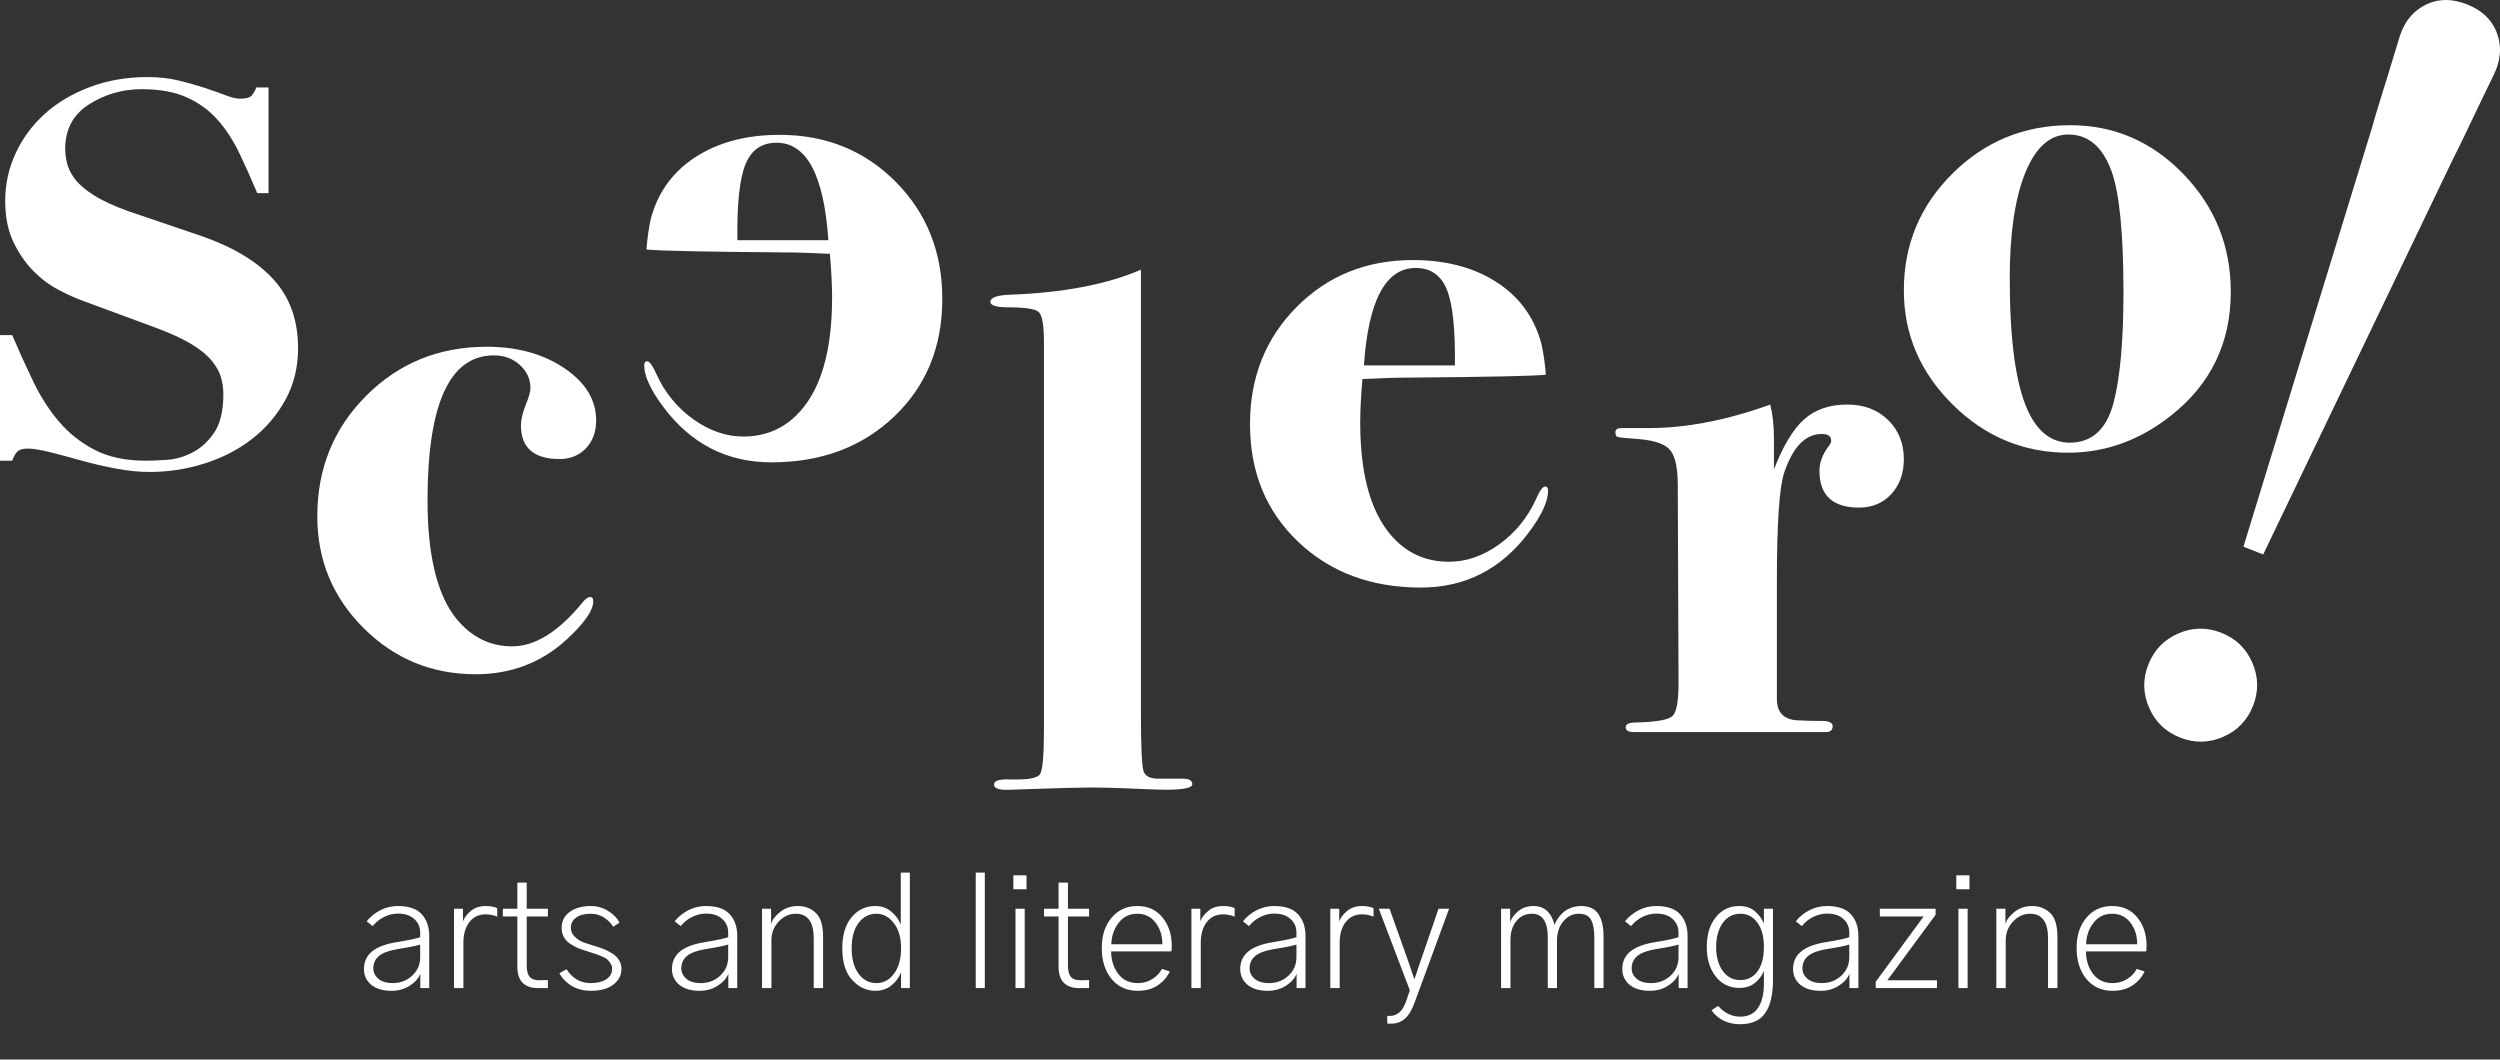 <svg width="210" height="89" viewBox="0 0 210 89" fill="none" xmlns="http://www.w3.org/2000/svg">
<rect x="0" y="0" width="210" height="89" fill="#333333" stroke="none"/>
<g id="LogoSvg">
<g id="Union">
<path d="M189.191 55.655C188.668 54.461 187.797 53.624 186.581 53.148C185.361 52.671 184.155 52.695 182.962 53.217C181.766 53.741 180.933 54.612 180.456 55.83C179.981 57.05 180.002 58.258 180.525 59.452C181.046 60.646 181.917 61.483 183.136 61.959C184.353 62.436 185.56 62.412 186.755 61.891C187.948 61.369 188.784 60.498 189.26 59.277C189.737 58.059 189.713 56.852 189.191 55.655Z" fill="white"/>
<path d="M209.682 2.623C209.254 1.593 208.431 0.838 207.215 0.361C205.995 -0.115 204.881 -0.12 203.868 0.346C202.855 0.812 202.133 1.601 201.701 2.707C201.614 2.93 201.474 3.372 201.281 4.028C201.085 4.688 200.866 5.416 200.617 6.213L200.469 6.689C200.27 7.329 200.071 7.968 199.874 8.606C199.625 9.403 199.432 10.062 199.292 10.584L188.448 45.922L190.107 46.574L206.103 13.25C206.352 12.774 206.656 12.159 207.016 11.402C207.295 10.816 207.575 10.227 207.855 9.639L208.093 9.141C208.45 8.387 208.783 7.703 209.087 7.087C209.391 6.472 209.587 6.051 209.675 5.829C210.106 4.722 210.108 3.652 209.682 2.623Z" fill="white"/>
<path fill-rule="evenodd" clip-rule="evenodd" d="M173.893 10.518C177.596 10.518 180.767 11.89 183.415 14.632C186.062 17.375 187.385 20.67 187.385 24.514C187.385 28.798 185.715 32.26 182.37 34.904C179.745 36.986 176.859 38.027 173.716 38.027C169.974 38.027 166.741 36.676 164.014 33.973C161.289 31.268 159.923 28.077 159.923 24.393C159.923 20.548 161.289 17.275 164.014 14.572C166.741 11.87 170.033 10.518 173.893 10.518ZM173.862 37.185C175.721 37.185 176.948 36.066 177.542 33.824C178.094 31.7 178.371 28.617 178.371 24.574C178.371 19.608 178.035 16.205 177.362 14.363C176.609 12.319 175.403 11.299 173.744 11.299C172.2 11.299 170.996 12.371 170.123 14.513C169.255 16.655 168.818 19.608 168.818 23.372C168.818 28.617 169.334 32.343 170.362 34.542C171.191 36.304 172.359 37.185 173.862 37.185Z" fill="white"/>
<path fill-rule="evenodd" clip-rule="evenodd" d="M65.484 11.327C69.379 11.327 72.629 12.645 75.238 15.27C77.849 17.901 79.154 21.181 79.154 25.111C79.154 29.125 77.809 32.415 75.118 34.981C72.423 37.55 68.986 38.836 64.802 38.836C61.071 38.836 58.05 37.291 55.73 34.199C54.653 32.755 54.115 31.592 54.115 30.709C54.115 30.468 54.196 30.349 54.361 30.349C54.567 30.349 54.837 30.73 55.169 31.491C55.874 33.016 56.898 34.259 58.245 35.224C59.59 36.185 60.988 36.669 62.439 36.669C64.179 36.669 65.65 36.089 66.85 34.929C68.881 32.972 69.897 29.653 69.897 24.977C69.897 23.977 69.833 22.758 69.71 21.319C68.135 21.241 66.831 21.202 65.791 21.202C59.082 21.148 55.254 21.067 54.3 20.956C54.383 19.957 54.506 19.092 54.671 18.369C55.291 16.044 56.639 14.258 58.71 13.013C60.576 11.892 62.832 11.327 65.484 11.327ZM62.626 13.784C62.129 14.978 61.902 17.109 61.939 20.177H69.584C69.213 14.719 67.764 11.99 65.235 11.99C63.99 11.99 63.121 12.588 62.626 13.784Z" fill="white"/>
<path fill-rule="evenodd" clip-rule="evenodd" d="M129.79 40.867C129.584 40.867 129.314 41.247 128.986 42.011C128.277 43.536 127.253 44.779 125.906 45.742C124.562 46.706 123.164 47.187 121.713 47.187C119.973 47.187 118.506 46.607 117.303 45.447C115.274 43.49 114.258 40.173 114.258 35.494C114.258 34.497 114.32 33.277 114.443 31.838C116.017 31.757 117.321 31.719 118.361 31.719C125.07 31.664 128.897 31.584 129.854 31.475C129.771 30.476 129.646 29.611 129.48 28.888C128.86 26.561 127.513 24.777 125.441 23.531C123.578 22.407 121.32 21.846 118.671 21.846C114.777 21.846 111.524 23.161 108.916 25.789C106.304 28.417 105 31.698 105 35.629C105 39.645 106.347 42.936 109.039 45.502C111.73 48.07 115.17 49.355 119.353 49.355C123.081 49.355 126.104 47.811 128.424 44.72C129.501 43.275 130.038 42.112 130.038 41.229C130.038 40.988 129.956 40.867 129.79 40.867ZM118.917 22.508C120.162 22.508 121.031 23.107 121.526 24.3C122.023 25.496 122.25 27.627 122.213 30.696H114.568C114.94 25.238 116.391 22.508 118.917 22.508Z" fill="white"/>
<path d="M97.541 65.409H99.364C99.892 65.409 100.154 65.563 100.154 65.875C100.154 66.184 99.388 66.339 97.852 66.339C97.489 66.339 96.359 66.296 94.46 66.214C93.49 66.174 92.543 66.152 91.614 66.152C90.725 66.152 89.069 66.195 86.645 66.278L84.827 66.339C83.938 66.379 83.496 66.235 83.496 65.904C83.496 65.577 83.961 65.43 84.895 65.473C86.313 65.513 87.134 65.369 87.356 65.038C87.579 64.71 87.691 63.471 87.691 61.328V28.721C87.691 27.319 87.547 26.485 87.259 26.216C86.972 25.949 86.129 25.816 84.733 25.816C83.705 25.816 83.192 25.661 83.192 25.355C83.192 25.003 83.715 24.806 84.764 24.76C89.284 24.598 92.974 23.894 95.838 22.654V59.833C95.838 62.642 95.909 64.284 96.05 64.758C96.191 65.233 96.688 65.449 97.541 65.409Z" fill="white"/>
<path d="M48.911 50.632C49.156 50.311 49.381 50.149 49.586 50.149C49.75 50.149 49.832 50.27 49.832 50.51C49.832 51.273 49.096 52.334 47.624 53.694C45.498 55.657 42.942 56.636 39.959 56.636C36.279 56.636 33.143 55.347 30.547 52.763C27.952 50.18 26.654 47.048 26.654 43.364C26.654 39.359 28.023 35.987 30.761 33.243C33.499 30.502 36.872 29.127 40.879 29.127C43.454 29.127 45.632 29.729 47.41 30.931C49.188 32.132 50.077 33.595 50.077 35.315C50.077 36.276 49.789 37.057 49.22 37.656C48.645 38.258 47.909 38.558 47.009 38.558C44.844 38.558 43.76 37.617 43.76 35.734C43.76 35.256 43.894 34.682 44.16 34.023C44.424 33.362 44.559 32.892 44.559 32.61C44.559 31.851 44.261 31.2 43.67 30.66C43.076 30.119 42.351 29.851 41.491 29.851C37.772 29.851 35.912 33.915 35.912 42.043C35.912 46.686 36.73 50.012 38.365 52.011C39.632 53.533 41.185 54.293 43.026 54.293C44.947 54.293 46.909 53.073 48.911 50.632Z" fill="white"/>
<path d="M158.6 35.279C157.714 34.418 156.573 33.982 155.176 33.982C153.696 33.982 152.494 34.391 151.569 35.205C150.646 36.021 149.792 37.428 149.012 39.422V36.827C149.012 35.755 148.908 34.809 148.702 33.982C145.044 35.303 141.633 35.96 138.469 35.96H136.188C135.857 35.96 135.692 36.077 135.692 36.309C135.692 36.54 135.767 36.675 135.91 36.713C136.053 36.753 136.66 36.811 137.729 36.888C139.084 37.013 139.957 37.34 140.347 37.877C140.739 38.409 140.933 39.377 140.933 40.773L140.997 57.42C140.997 58.943 140.822 59.855 140.472 60.164C140.121 60.472 139.106 60.648 137.422 60.688C136.844 60.688 136.557 60.823 136.557 61.089C136.557 61.358 136.782 61.491 137.236 61.491H153.388C153.759 61.491 153.942 61.326 153.942 60.999C153.942 60.749 153.717 60.605 153.266 60.563C152.362 60.563 151.579 60.544 150.922 60.502C149.813 60.419 149.258 59.826 149.258 58.715V48.788C149.258 43.978 149.46 40.957 149.866 39.723C150.595 37.545 151.651 36.455 153.03 36.455C153.558 36.455 153.82 36.641 153.82 37.013C153.82 37.136 153.759 37.282 153.635 37.444C153.099 38.146 152.834 38.845 152.834 39.545C152.834 41.608 153.942 42.637 156.162 42.637C157.273 42.637 158.178 42.257 158.875 41.494C159.573 40.733 159.923 39.752 159.923 38.556C159.923 37.239 159.48 36.146 158.6 35.279Z" fill="white"/>
<path d="M17.009 19.857C19.638 20.78 21.633 21.992 22.995 23.496C24.357 25 25.038 26.914 25.038 29.243C25.038 30.843 24.686 32.288 23.981 33.571C23.276 34.857 22.349 35.948 21.206 36.845C20.062 37.742 18.735 38.434 17.228 38.919C15.719 39.403 14.162 39.645 12.557 39.645C11.681 39.645 10.732 39.547 9.709 39.355C8.686 39.161 7.701 38.929 6.752 38.663C5.804 38.397 4.939 38.168 4.162 37.974C3.382 37.779 2.775 37.681 2.337 37.681C1.947 37.681 1.667 37.755 1.496 37.899C1.325 38.046 1.167 38.312 1.023 38.7H0V28.151H1.023C1.605 29.509 2.201 30.819 2.81 32.08C3.419 33.342 4.135 34.457 4.963 35.426C5.791 36.398 6.79 37.186 7.957 37.79C9.124 38.397 10.559 38.7 12.263 38.7C12.701 38.7 13.286 38.677 14.015 38.629C14.747 38.581 15.463 38.373 16.171 38.008C16.876 37.646 17.485 37.087 17.995 36.337C18.505 35.583 18.762 34.505 18.762 33.097C18.762 32.661 18.7 32.213 18.58 31.753C18.457 31.292 18.201 30.819 17.813 30.334C17.423 29.85 16.852 29.376 16.096 28.915C15.342 28.455 14.309 27.981 12.995 27.497L7.081 25.314C6.4 25.072 5.668 24.744 4.891 24.331C4.111 23.922 3.395 23.376 2.738 22.694C2.081 22.016 1.533 21.204 1.095 20.259C0.657 19.311 0.438 18.185 0.438 16.875C0.438 15.47 0.729 14.136 1.314 12.875C1.899 11.613 2.714 10.511 3.761 9.563C4.805 8.618 6.071 7.868 7.556 7.309C9.039 6.752 10.658 6.473 12.41 6.473C13.334 6.473 14.199 6.569 15.001 6.763C15.805 6.957 16.534 7.162 17.191 7.38C17.848 7.599 18.433 7.806 18.943 8.001C19.453 8.195 19.857 8.291 20.148 8.291C20.682 8.291 21.024 8.195 21.171 8.001C21.315 7.806 21.438 7.588 21.534 7.346H22.557V16.221H21.609C21.12 15.057 20.623 13.942 20.11 12.875C19.6 11.807 18.991 10.873 18.286 10.074C17.581 9.273 16.718 8.642 15.695 8.182C14.672 7.721 13.406 7.49 11.899 7.49C10.294 7.49 8.82 7.916 7.482 8.765C6.143 9.614 5.476 10.862 5.476 12.51C5.476 12.851 5.524 13.237 5.62 13.673C5.719 14.11 5.938 14.56 6.277 15.02C6.619 15.481 7.153 15.941 7.885 16.402C8.614 16.865 9.586 17.312 10.804 17.749L17.009 19.857Z" fill="white"/>
</g>
<path id="arts and literary magazine" d="M31.358 81.35C31.358 81.688 31.502 81.98 31.79 82.226C32.078 82.463 32.476 82.581 32.983 82.581C33.618 82.581 34.16 82.378 34.608 81.972C35.065 81.557 35.294 81.032 35.294 80.397V79.344C34.913 79.462 34.278 79.589 33.39 79.725C32.679 79.843 32.162 80.034 31.841 80.296C31.519 80.558 31.358 80.909 31.358 81.35ZM30.571 81.4C30.571 80.791 30.796 80.3 31.244 79.928C31.701 79.547 32.421 79.28 33.402 79.128C34.384 78.967 35.015 78.832 35.294 78.722V78.341C35.294 77.875 35.129 77.495 34.799 77.198C34.477 76.894 34.02 76.741 33.428 76.741C33.022 76.741 32.628 76.838 32.247 77.033C31.875 77.219 31.561 77.473 31.308 77.795L30.8 77.389C31.105 77.008 31.485 76.699 31.942 76.462C32.399 76.225 32.89 76.106 33.415 76.106C34.338 76.106 35.006 76.335 35.421 76.792C35.844 77.249 36.056 77.863 36.056 78.633V83H35.307V81.794C35.163 82.175 34.867 82.509 34.418 82.797C33.978 83.085 33.466 83.228 32.882 83.228C32.162 83.228 31.595 83.059 31.181 82.721C30.774 82.374 30.571 81.934 30.571 81.4ZM38.138 83V76.335H38.887V77.389C39.014 77.067 39.238 76.775 39.56 76.513C39.881 76.242 40.296 76.106 40.804 76.106C41.193 76.106 41.515 76.166 41.769 76.284V76.995C41.438 76.868 41.117 76.805 40.804 76.805C40.22 76.805 39.758 77.025 39.42 77.465C39.09 77.905 38.925 78.476 38.925 79.179V83H38.138ZM42.238 76.982V76.335H43.457V74.139H44.244V76.335H46.022V76.982H44.244V81.108C44.244 81.549 44.329 81.866 44.498 82.061C44.667 82.255 44.942 82.348 45.323 82.34L46.022 82.327V83H45.222C44.655 83.008 44.219 82.865 43.914 82.568C43.609 82.272 43.457 81.811 43.457 81.185V76.982H42.238ZM46.986 81.756L47.583 81.413C48.082 82.192 48.764 82.581 49.627 82.581C50.16 82.581 50.592 82.475 50.922 82.264C51.252 82.052 51.417 81.76 51.417 81.388C51.417 81.218 51.375 81.07 51.29 80.943C51.214 80.808 51.129 80.698 51.036 80.613C50.943 80.52 50.778 80.427 50.541 80.334C50.312 80.232 50.126 80.16 49.982 80.118C49.847 80.067 49.61 79.991 49.272 79.89C48.975 79.796 48.721 79.708 48.51 79.623C48.307 79.53 48.091 79.407 47.862 79.255C47.642 79.103 47.473 78.916 47.355 78.696C47.236 78.476 47.177 78.222 47.177 77.935C47.177 77.384 47.397 76.944 47.837 76.614C48.285 76.276 48.882 76.106 49.627 76.106C50.16 76.106 50.647 76.246 51.087 76.525C51.527 76.796 51.844 77.122 52.039 77.503L51.506 77.846C51.328 77.541 51.07 77.283 50.731 77.071C50.401 76.86 50.033 76.754 49.627 76.754C49.094 76.754 48.679 76.864 48.383 77.084C48.095 77.296 47.951 77.583 47.951 77.947C47.951 78.218 48.053 78.455 48.256 78.658C48.459 78.861 48.675 79.014 48.903 79.115C49.14 79.208 49.445 79.31 49.817 79.42C50.148 79.513 50.427 79.606 50.655 79.699C50.884 79.784 51.129 79.907 51.392 80.067C51.654 80.22 51.853 80.41 51.988 80.639C52.132 80.859 52.204 81.108 52.204 81.388C52.204 81.912 51.976 82.353 51.519 82.708C51.07 83.055 50.44 83.228 49.627 83.228C49.051 83.228 48.535 83.102 48.078 82.848C47.621 82.585 47.257 82.221 46.986 81.756ZM57.231 81.35C57.231 81.688 57.375 81.98 57.663 82.226C57.951 82.463 58.349 82.581 58.856 82.581C59.491 82.581 60.033 82.378 60.481 81.972C60.938 81.557 61.167 81.032 61.167 80.397V79.344C60.786 79.462 60.151 79.589 59.263 79.725C58.552 79.843 58.035 80.034 57.714 80.296C57.392 80.558 57.231 80.909 57.231 81.35ZM56.444 81.4C56.444 80.791 56.669 80.3 57.117 79.928C57.574 79.547 58.294 79.28 59.275 79.128C60.257 78.967 60.888 78.832 61.167 78.722V78.341C61.167 77.875 61.002 77.495 60.672 77.198C60.35 76.894 59.893 76.741 59.301 76.741C58.895 76.741 58.501 76.838 58.12 77.033C57.748 77.219 57.435 77.473 57.181 77.795L56.673 77.389C56.977 77.008 57.358 76.699 57.815 76.462C58.273 76.225 58.763 76.106 59.288 76.106C60.211 76.106 60.879 76.335 61.294 76.792C61.717 77.249 61.929 77.863 61.929 78.633V83H61.18V81.794C61.036 82.175 60.74 82.509 60.291 82.797C59.851 83.085 59.339 83.228 58.755 83.228C58.035 83.228 57.468 83.059 57.054 82.721C56.648 82.374 56.444 81.934 56.444 81.4ZM64.011 83V76.335H64.772V77.592H64.785C64.878 77.253 65.128 76.923 65.534 76.602C65.949 76.272 66.444 76.106 67.019 76.106C67.62 76.106 68.124 76.301 68.53 76.69C68.936 77.071 69.14 77.736 69.14 78.684V83H68.353V78.823C68.353 77.444 67.849 76.754 66.842 76.754C66.3 76.754 65.822 76.974 65.407 77.414C65.001 77.854 64.798 78.375 64.798 78.976V83H64.011ZM70.752 79.648C70.752 78.548 71.01 77.685 71.526 77.059C72.051 76.424 72.72 76.106 73.532 76.106C74.049 76.106 74.493 76.263 74.865 76.576C75.246 76.889 75.513 77.257 75.665 77.681V73.301H76.427V83H75.69V81.667C75.521 82.116 75.246 82.488 74.865 82.784C74.493 83.08 74.049 83.228 73.532 83.228C72.796 83.228 72.148 82.928 71.59 82.327C71.031 81.726 70.752 80.833 70.752 79.648ZM71.539 79.648C71.539 80.537 71.73 81.248 72.11 81.781C72.5 82.314 73.007 82.581 73.634 82.581C74.209 82.581 74.696 82.319 75.094 81.794C75.492 81.269 75.69 80.554 75.69 79.648C75.69 78.76 75.487 78.057 75.081 77.541C74.675 77.016 74.188 76.754 73.621 76.754C73.003 76.754 72.5 77.016 72.11 77.541C71.73 78.066 71.539 78.768 71.539 79.648ZM81.962 83V73.301H82.724V83H81.962ZM85.123 74.697V73.529H86.228V74.697H85.123ZM85.301 83V76.335H86.075V83H85.301ZM87.7 76.982V76.335H88.919V74.139H89.706V76.335H91.483V76.982H89.706V81.108C89.706 81.549 89.791 81.866 89.96 82.061C90.129 82.255 90.404 82.348 90.785 82.34L91.483 82.327V83H90.684C90.117 83.008 89.681 82.865 89.376 82.568C89.071 82.272 88.919 81.811 88.919 81.185V76.982H87.7ZM92.55 79.623C92.55 78.582 92.825 77.736 93.375 77.084C93.925 76.432 94.644 76.106 95.533 76.106C96.43 76.106 97.137 76.428 97.653 77.071C98.17 77.706 98.428 78.502 98.428 79.458C98.428 79.56 98.419 79.712 98.402 79.915H93.337C93.337 80.643 93.532 81.269 93.921 81.794C94.319 82.319 94.869 82.581 95.571 82.581C96.02 82.581 96.422 82.471 96.777 82.251C97.141 82.031 97.416 81.743 97.603 81.388L98.263 81.603C98.043 82.078 97.704 82.467 97.247 82.772C96.79 83.076 96.231 83.228 95.571 83.228C94.657 83.228 93.925 82.898 93.375 82.238C92.825 81.57 92.55 80.698 92.55 79.623ZM93.35 79.318H97.641C97.641 78.607 97.45 78.002 97.069 77.503C96.689 77.004 96.176 76.754 95.533 76.754C94.873 76.754 94.348 77.012 93.959 77.528C93.57 78.036 93.367 78.633 93.35 79.318ZM100.078 83V76.335H100.827V77.389C100.954 77.067 101.178 76.775 101.5 76.513C101.822 76.242 102.236 76.106 102.744 76.106C103.133 76.106 103.455 76.166 103.709 76.284V76.995C103.379 76.868 103.057 76.805 102.744 76.805C102.16 76.805 101.699 77.025 101.36 77.465C101.03 77.905 100.865 78.476 100.865 79.179V83H100.078ZM104.966 81.35C104.966 81.688 105.11 81.98 105.397 82.226C105.685 82.463 106.083 82.581 106.591 82.581C107.226 82.581 107.767 82.378 108.216 81.972C108.673 81.557 108.901 81.032 108.901 80.397V79.344C108.521 79.462 107.886 79.589 106.997 79.725C106.286 79.843 105.77 80.034 105.448 80.296C105.127 80.558 104.966 80.909 104.966 81.35ZM104.179 81.4C104.179 80.791 104.403 80.3 104.852 79.928C105.309 79.547 106.028 79.28 107.01 79.128C107.992 78.967 108.622 78.832 108.901 78.722V78.341C108.901 77.875 108.736 77.495 108.406 77.198C108.085 76.894 107.628 76.741 107.035 76.741C106.629 76.741 106.235 76.838 105.854 77.033C105.482 77.219 105.169 77.473 104.915 77.795L104.407 77.389C104.712 77.008 105.093 76.699 105.55 76.462C106.007 76.225 106.498 76.106 107.022 76.106C107.945 76.106 108.614 76.335 109.028 76.792C109.451 77.249 109.663 77.863 109.663 78.633V83H108.914V81.794C108.77 82.175 108.474 82.509 108.025 82.797C107.585 83.085 107.073 83.228 106.489 83.228C105.77 83.228 105.203 83.059 104.788 82.721C104.382 82.374 104.179 81.934 104.179 81.4ZM111.745 83V76.335H112.494V77.389C112.621 77.067 112.845 76.775 113.167 76.513C113.489 76.242 113.903 76.106 114.411 76.106C114.8 76.106 115.122 76.166 115.376 76.284V76.995C115.046 76.868 114.724 76.805 114.411 76.805C113.827 76.805 113.366 77.025 113.027 77.465C112.697 77.905 112.532 78.476 112.532 79.179V83H111.745ZM115.82 76.335H116.722L118.22 80.537C118.414 81.087 118.605 81.646 118.791 82.213H118.829C118.897 82.001 118.994 81.705 119.121 81.324C119.257 80.943 119.35 80.677 119.4 80.524L120.835 76.335H121.724L118.829 84.206C118.592 84.858 118.317 85.315 118.004 85.577C117.691 85.848 117.318 85.983 116.887 85.983H116.531V85.336H116.76C117.064 85.336 117.331 85.234 117.56 85.031C117.788 84.837 117.987 84.49 118.156 83.99L118.423 83.178L115.82 76.335ZM126.091 83V76.335H126.853V77.427H126.865C126.984 77.097 127.212 76.796 127.551 76.525C127.889 76.246 128.317 76.106 128.833 76.106C129.722 76.106 130.306 76.635 130.585 77.693C130.619 77.583 130.678 77.452 130.763 77.3C130.856 77.147 130.987 76.978 131.156 76.792C131.326 76.597 131.554 76.436 131.842 76.31C132.138 76.174 132.46 76.106 132.807 76.106C133.475 76.106 133.958 76.326 134.254 76.767C134.55 77.207 134.698 77.846 134.698 78.684V83H133.924V78.76C133.924 78.1 133.831 77.6 133.645 77.262C133.467 76.923 133.124 76.754 132.616 76.754C132.108 76.754 131.677 76.966 131.321 77.389C130.966 77.812 130.788 78.353 130.788 79.014V83H130.014V78.76C130.014 77.422 129.569 76.754 128.681 76.754C128.139 76.754 127.703 76.961 127.373 77.376C127.043 77.782 126.878 78.307 126.878 78.95V83H126.091ZM137.06 81.35C137.06 81.688 137.203 81.98 137.491 82.226C137.779 82.463 138.177 82.581 138.685 82.581C139.319 82.581 139.861 82.378 140.31 81.972C140.767 81.557 140.995 81.032 140.995 80.397V79.344C140.614 79.462 139.979 79.589 139.091 79.725C138.38 79.843 137.864 80.034 137.542 80.296C137.22 80.558 137.06 80.909 137.06 81.35ZM136.272 81.4C136.272 80.791 136.497 80.3 136.945 79.928C137.402 79.547 138.122 79.28 139.104 79.128C140.085 78.967 140.716 78.832 140.995 78.722V78.341C140.995 77.875 140.83 77.495 140.5 77.198C140.178 76.894 139.721 76.741 139.129 76.741C138.723 76.741 138.329 76.838 137.948 77.033C137.576 77.219 137.263 77.473 137.009 77.795L136.501 77.389C136.806 77.008 137.187 76.699 137.644 76.462C138.101 76.225 138.591 76.106 139.116 76.106C140.039 76.106 140.707 76.335 141.122 76.792C141.545 77.249 141.757 77.863 141.757 78.633V83H141.008V81.794C140.864 82.175 140.568 82.509 140.119 82.797C139.679 83.085 139.167 83.228 138.583 83.228C137.864 83.228 137.297 83.059 136.882 82.721C136.476 82.374 136.272 81.934 136.272 81.4ZM144.156 79.547C144.156 80.376 144.342 81.049 144.715 81.565C145.087 82.073 145.574 82.327 146.175 82.327C146.793 82.327 147.279 82.082 147.635 81.591C147.99 81.091 148.168 80.402 148.168 79.522C148.168 78.675 147.986 78.002 147.622 77.503C147.258 77.004 146.784 76.754 146.2 76.754C145.574 76.754 145.075 77.016 144.702 77.541C144.338 78.066 144.156 78.734 144.156 79.547ZM143.369 79.547C143.369 78.514 143.619 77.685 144.118 77.059C144.618 76.424 145.278 76.106 146.099 76.106C146.64 76.106 147.08 76.255 147.419 76.551C147.766 76.847 148.016 77.19 148.168 77.579V76.335H148.93V82.314C148.93 83.567 148.71 84.498 148.27 85.107C147.838 85.725 147.14 86.034 146.175 86.034C145.134 86.034 144.33 85.645 143.763 84.866L144.321 84.498C144.854 85.099 145.477 85.399 146.188 85.399C146.848 85.399 147.343 85.154 147.673 84.663C148.003 84.172 148.168 83.495 148.168 82.632V81.553C147.999 81.967 147.741 82.31 147.394 82.581C147.055 82.852 146.632 82.987 146.124 82.987C145.286 82.987 144.618 82.666 144.118 82.022C143.619 81.379 143.369 80.554 143.369 79.547ZM151.405 81.35C151.405 81.688 151.549 81.98 151.837 82.226C152.125 82.463 152.522 82.581 153.03 82.581C153.665 82.581 154.207 82.378 154.655 81.972C155.112 81.557 155.341 81.032 155.341 80.397V79.344C154.96 79.462 154.325 79.589 153.437 79.725C152.726 79.843 152.209 80.034 151.888 80.296C151.566 80.558 151.405 80.909 151.405 81.35ZM150.618 81.4C150.618 80.791 150.842 80.3 151.291 79.928C151.748 79.547 152.467 79.28 153.449 79.128C154.431 78.967 155.062 78.832 155.341 78.722V78.341C155.341 77.875 155.176 77.495 154.846 77.198C154.524 76.894 154.067 76.741 153.475 76.741C153.068 76.741 152.675 76.838 152.294 77.033C151.922 77.219 151.608 77.473 151.354 77.795L150.847 77.389C151.151 77.008 151.532 76.699 151.989 76.462C152.446 76.225 152.937 76.106 153.462 76.106C154.384 76.106 155.053 76.335 155.468 76.792C155.891 77.249 156.103 77.863 156.103 78.633V83H155.354V81.794C155.21 82.175 154.913 82.509 154.465 82.797C154.025 83.085 153.513 83.228 152.929 83.228C152.209 83.228 151.642 83.059 151.228 82.721C150.821 82.374 150.618 81.934 150.618 81.4ZM157.562 83V82.467L161.587 76.982H157.905V76.335H162.59V76.843L158.54 82.34H162.704V83H157.562ZM164.329 74.697V73.529H165.434V74.697H164.329ZM164.507 83V76.335H165.281V83H164.507ZM167.693 83V76.335H168.455V77.592H168.468C168.561 77.253 168.811 76.923 169.217 76.602C169.632 76.272 170.127 76.106 170.702 76.106C171.303 76.106 171.807 76.301 172.213 76.69C172.619 77.071 172.822 77.736 172.822 78.684V83H172.035V78.823C172.035 77.444 171.532 76.754 170.524 76.754C169.983 76.754 169.505 76.974 169.09 77.414C168.684 77.854 168.48 78.375 168.48 78.976V83H167.693ZM174.435 79.623C174.435 78.582 174.71 77.736 175.26 77.084C175.81 76.432 176.529 76.106 177.418 76.106C178.315 76.106 179.022 76.428 179.538 77.071C180.054 77.706 180.312 78.502 180.312 79.458C180.312 79.56 180.304 79.712 180.287 79.915H175.222C175.222 80.643 175.416 81.269 175.806 81.794C176.203 82.319 176.754 82.581 177.456 82.581C177.905 82.581 178.307 82.471 178.662 82.251C179.026 82.031 179.301 81.743 179.487 81.388L180.147 81.603C179.927 82.078 179.589 82.467 179.132 82.772C178.675 83.076 178.116 83.228 177.456 83.228C176.542 83.228 175.81 82.898 175.26 82.238C174.71 81.57 174.435 80.698 174.435 79.623ZM175.234 79.318H179.525C179.525 78.607 179.335 78.002 178.954 77.503C178.573 77.004 178.061 76.754 177.418 76.754C176.758 76.754 176.233 77.012 175.844 77.528C175.454 78.036 175.251 78.633 175.234 79.318Z" fill="white"/>
</g>
</svg>
